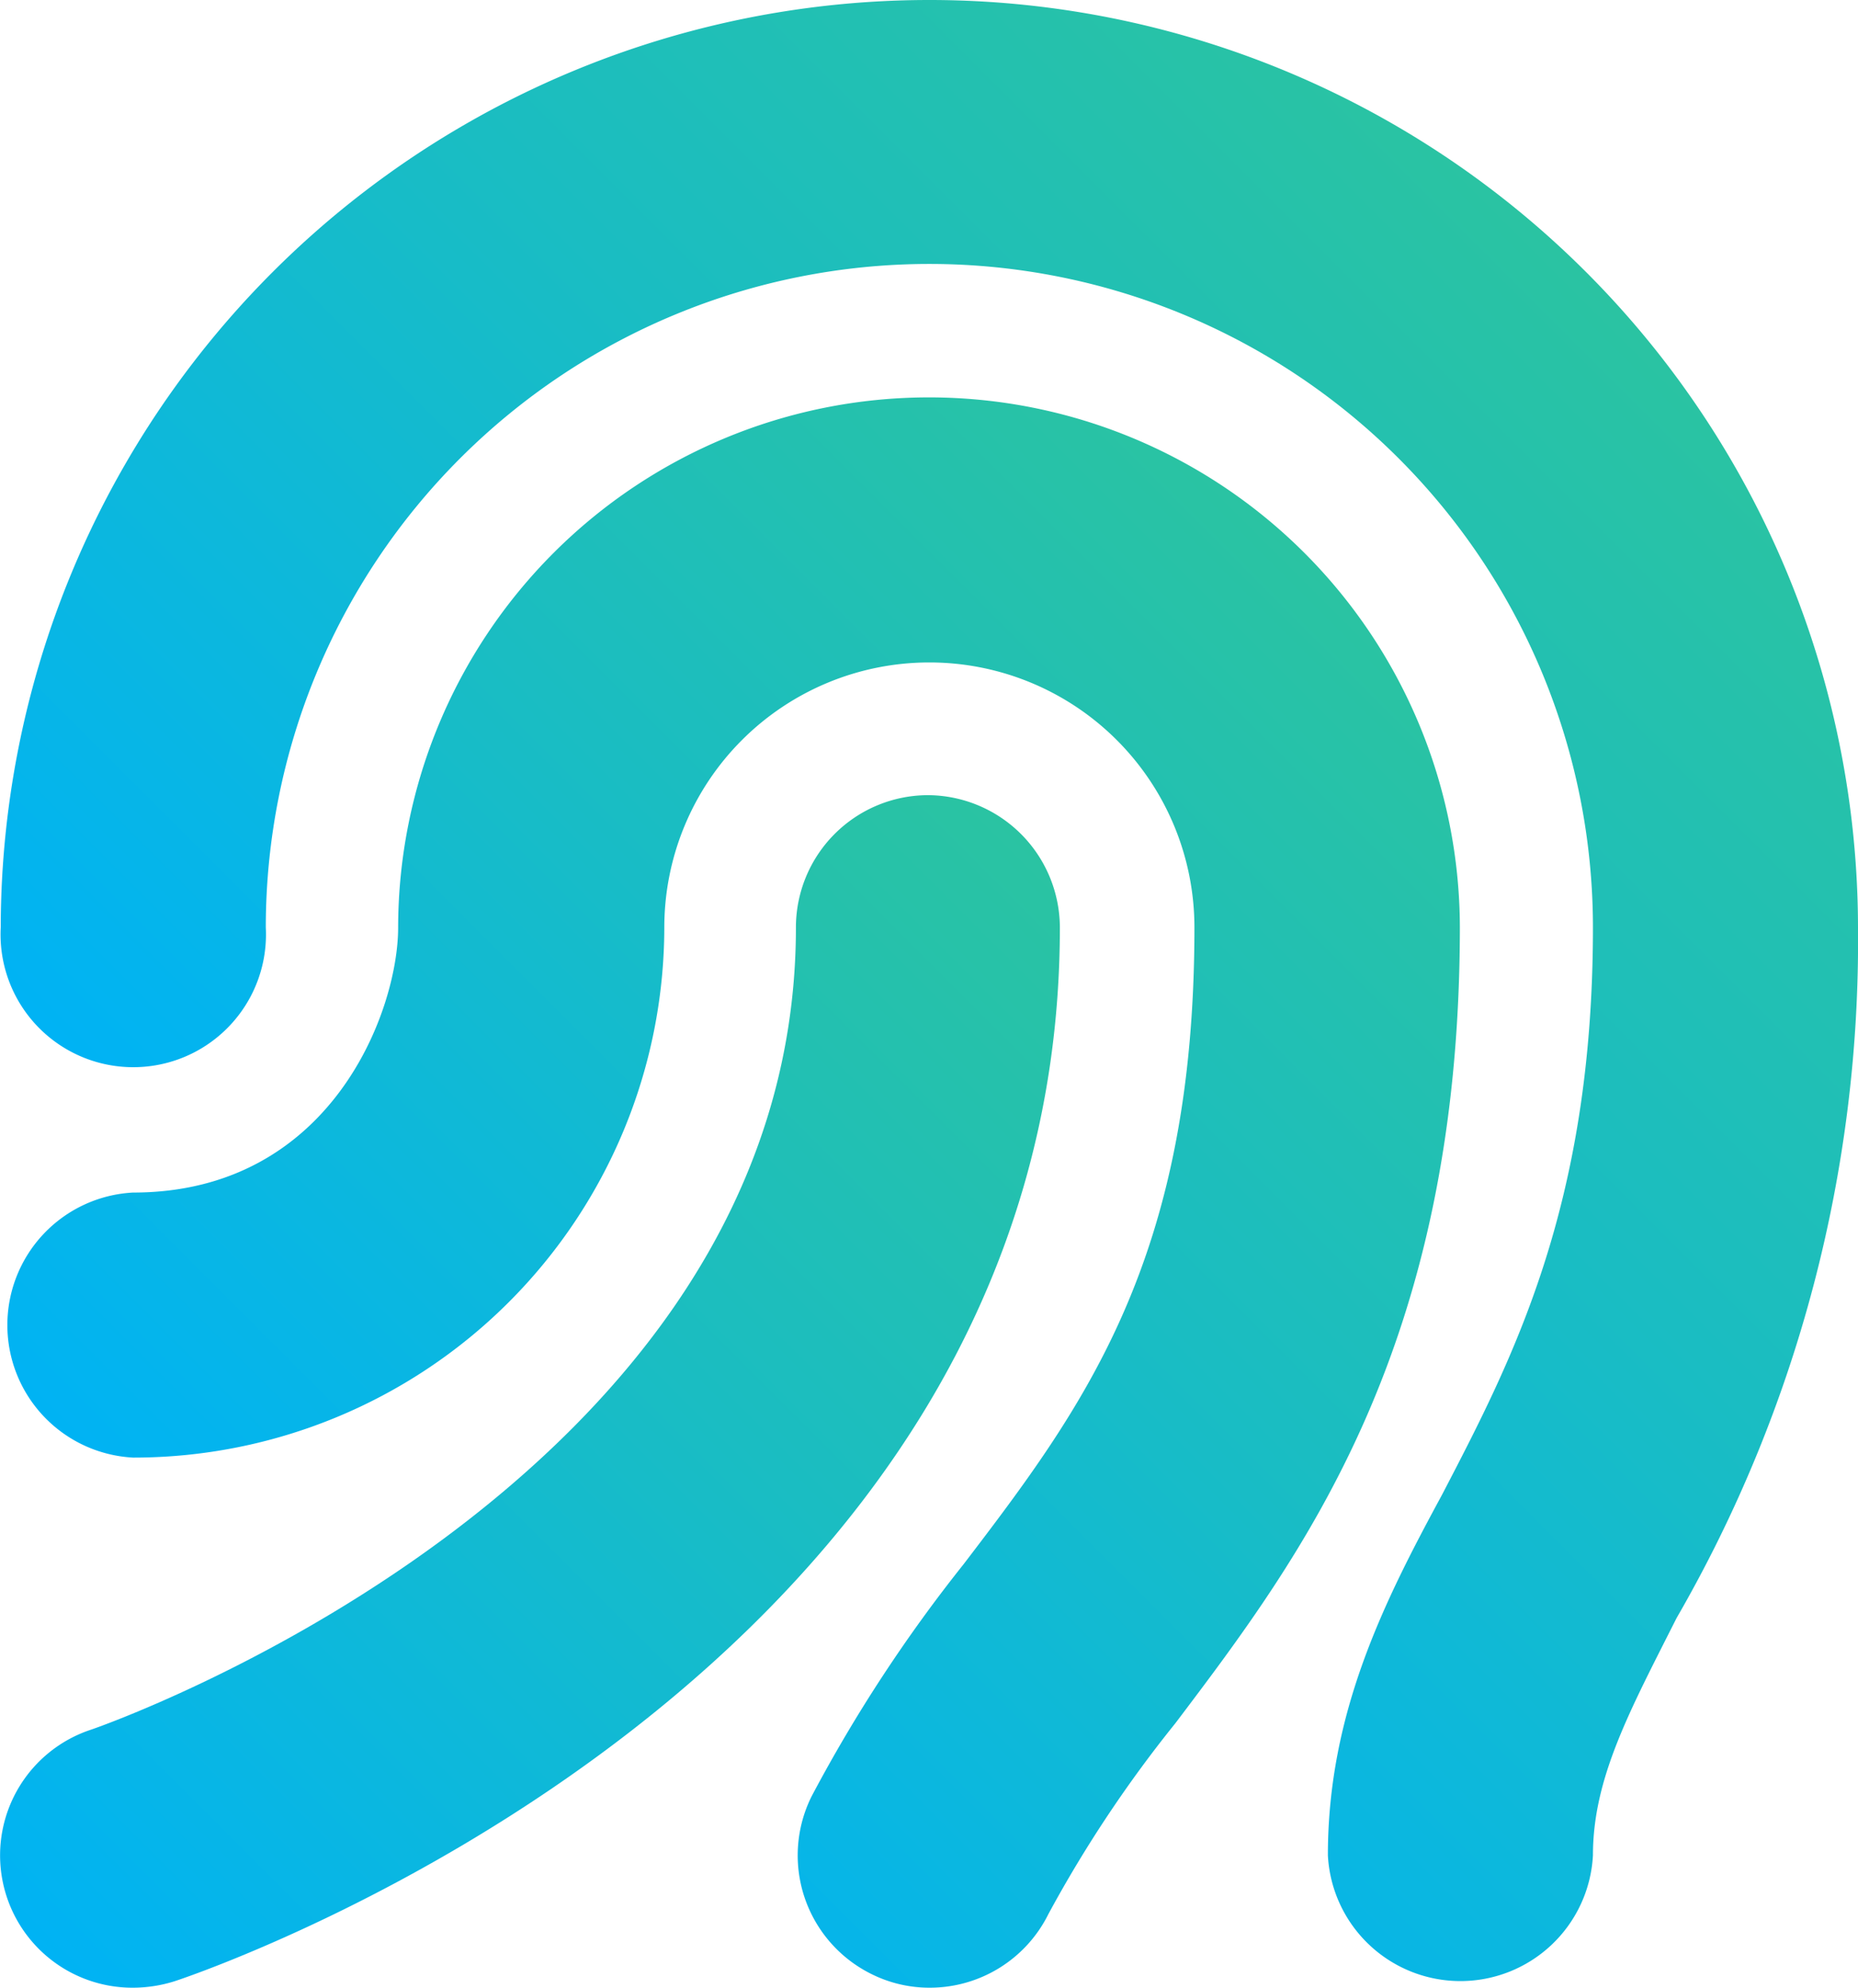 <svg xmlns="http://www.w3.org/2000/svg" xmlns:xlink="http://www.w3.org/1999/xlink" id="250f1740-2fd3-425a-a17c-c68e38be5250" data-name="Layer 1" viewBox="0 0 50.4 53.92"><defs><linearGradient id="c3358f83-52d1-44b0-a4d6-3fe7a05acc0b" x1="14.07" x2="45.18" y1="15.28" y2="46.39" gradientTransform="matrix(1, 0, 0, -1, 0, 56)" gradientUnits="userSpaceOnUse"><stop offset="0" stop-color="#00b3f4"/><stop offset=".58" stop-color="#1abdc2"/><stop offset="1" stop-color="#2ac3a2"/></linearGradient><linearGradient id="00214fff-b8cb-4280-a991-ab97bfc6008c" x1="8.94" x2="37.82" y1="9.63" y2="38.51" xlink:href="#c3358f83-52d1-44b0-a4d6-3fe7a05acc0b"/><linearGradient id="a67d0df1-e2fb-4638-850d-0341eb72fd64" x1="1.51" x2="29.96" y1="2.65" y2="31.1" xlink:href="#c3358f83-52d1-44b0-a4d6-3fe7a05acc0b"/></defs><title>protect-personal-info</title><g id="9aad65b7-fd83-43e3-a98e-e1f4f74f868f" data-name="Layer 2"><g id="4e3630ef-1fb2-43aa-b94e-e9b8527d8e46" data-name="Layer 1-2"><path fill="url(#c3358f83-52d1-44b0-a4d6-3fe7a05acc0b)" d="M25.16,0A25.19,25.19,0,0,0,0,25.16a3.6,3.6,0,1,0,7.19,0,18,18,0,0,1,36,0c0,7.54-2.18,11.71-4.1,15.4C37.52,43.46,36,46.47,36,50.33a3.6,3.6,0,0,0,7.19,0c0-2.1,1-3.92,2.27-6.44a36.72,36.72,0,0,0,4.92-18.73A25.19,25.19,0,0,0,25.16,0Z" transform="translate(0.02 0)"/><path fill="url(#00214fff-b8cb-4280-a991-ab97bfc6008c)" d="M25.16,10.78A14.4,14.4,0,0,0,10.78,25.16c0,2.26-1.81,7.19-7.19,7.19a3.6,3.6,0,0,0,0,7.19A14.4,14.4,0,0,0,18,25.16a7.19,7.19,0,1,1,14.38,0c0,9-3,13-6.26,17.27A40.52,40.52,0,0,0,22,48.72a3.59,3.59,0,0,0,1.6,4.82h0a3.52,3.52,0,0,0,1.6.38,3.59,3.59,0,0,0,3.22-2,34.12,34.12,0,0,1,3.44-5.17c3.44-4.55,7.72-10.21,7.72-21.61A14.4,14.4,0,0,0,25.16,10.78Z" transform="translate(0.02 0)"/><path fill="url(#a67d0df1-e2fb-4638-850d-0341eb72fd64)" d="M25.16,21.57a3.59,3.59,0,0,0-3.59,3.59h0c0,15.13-18.93,21.7-19.12,21.76a3.59,3.59,0,0,0,1.14,7,3.77,3.77,0,0,0,1.14-.18c1-.33,24-8.25,24-28.58A3.6,3.6,0,0,0,25.16,21.57Z" transform="translate(0.02 0)"/></g></g></svg>